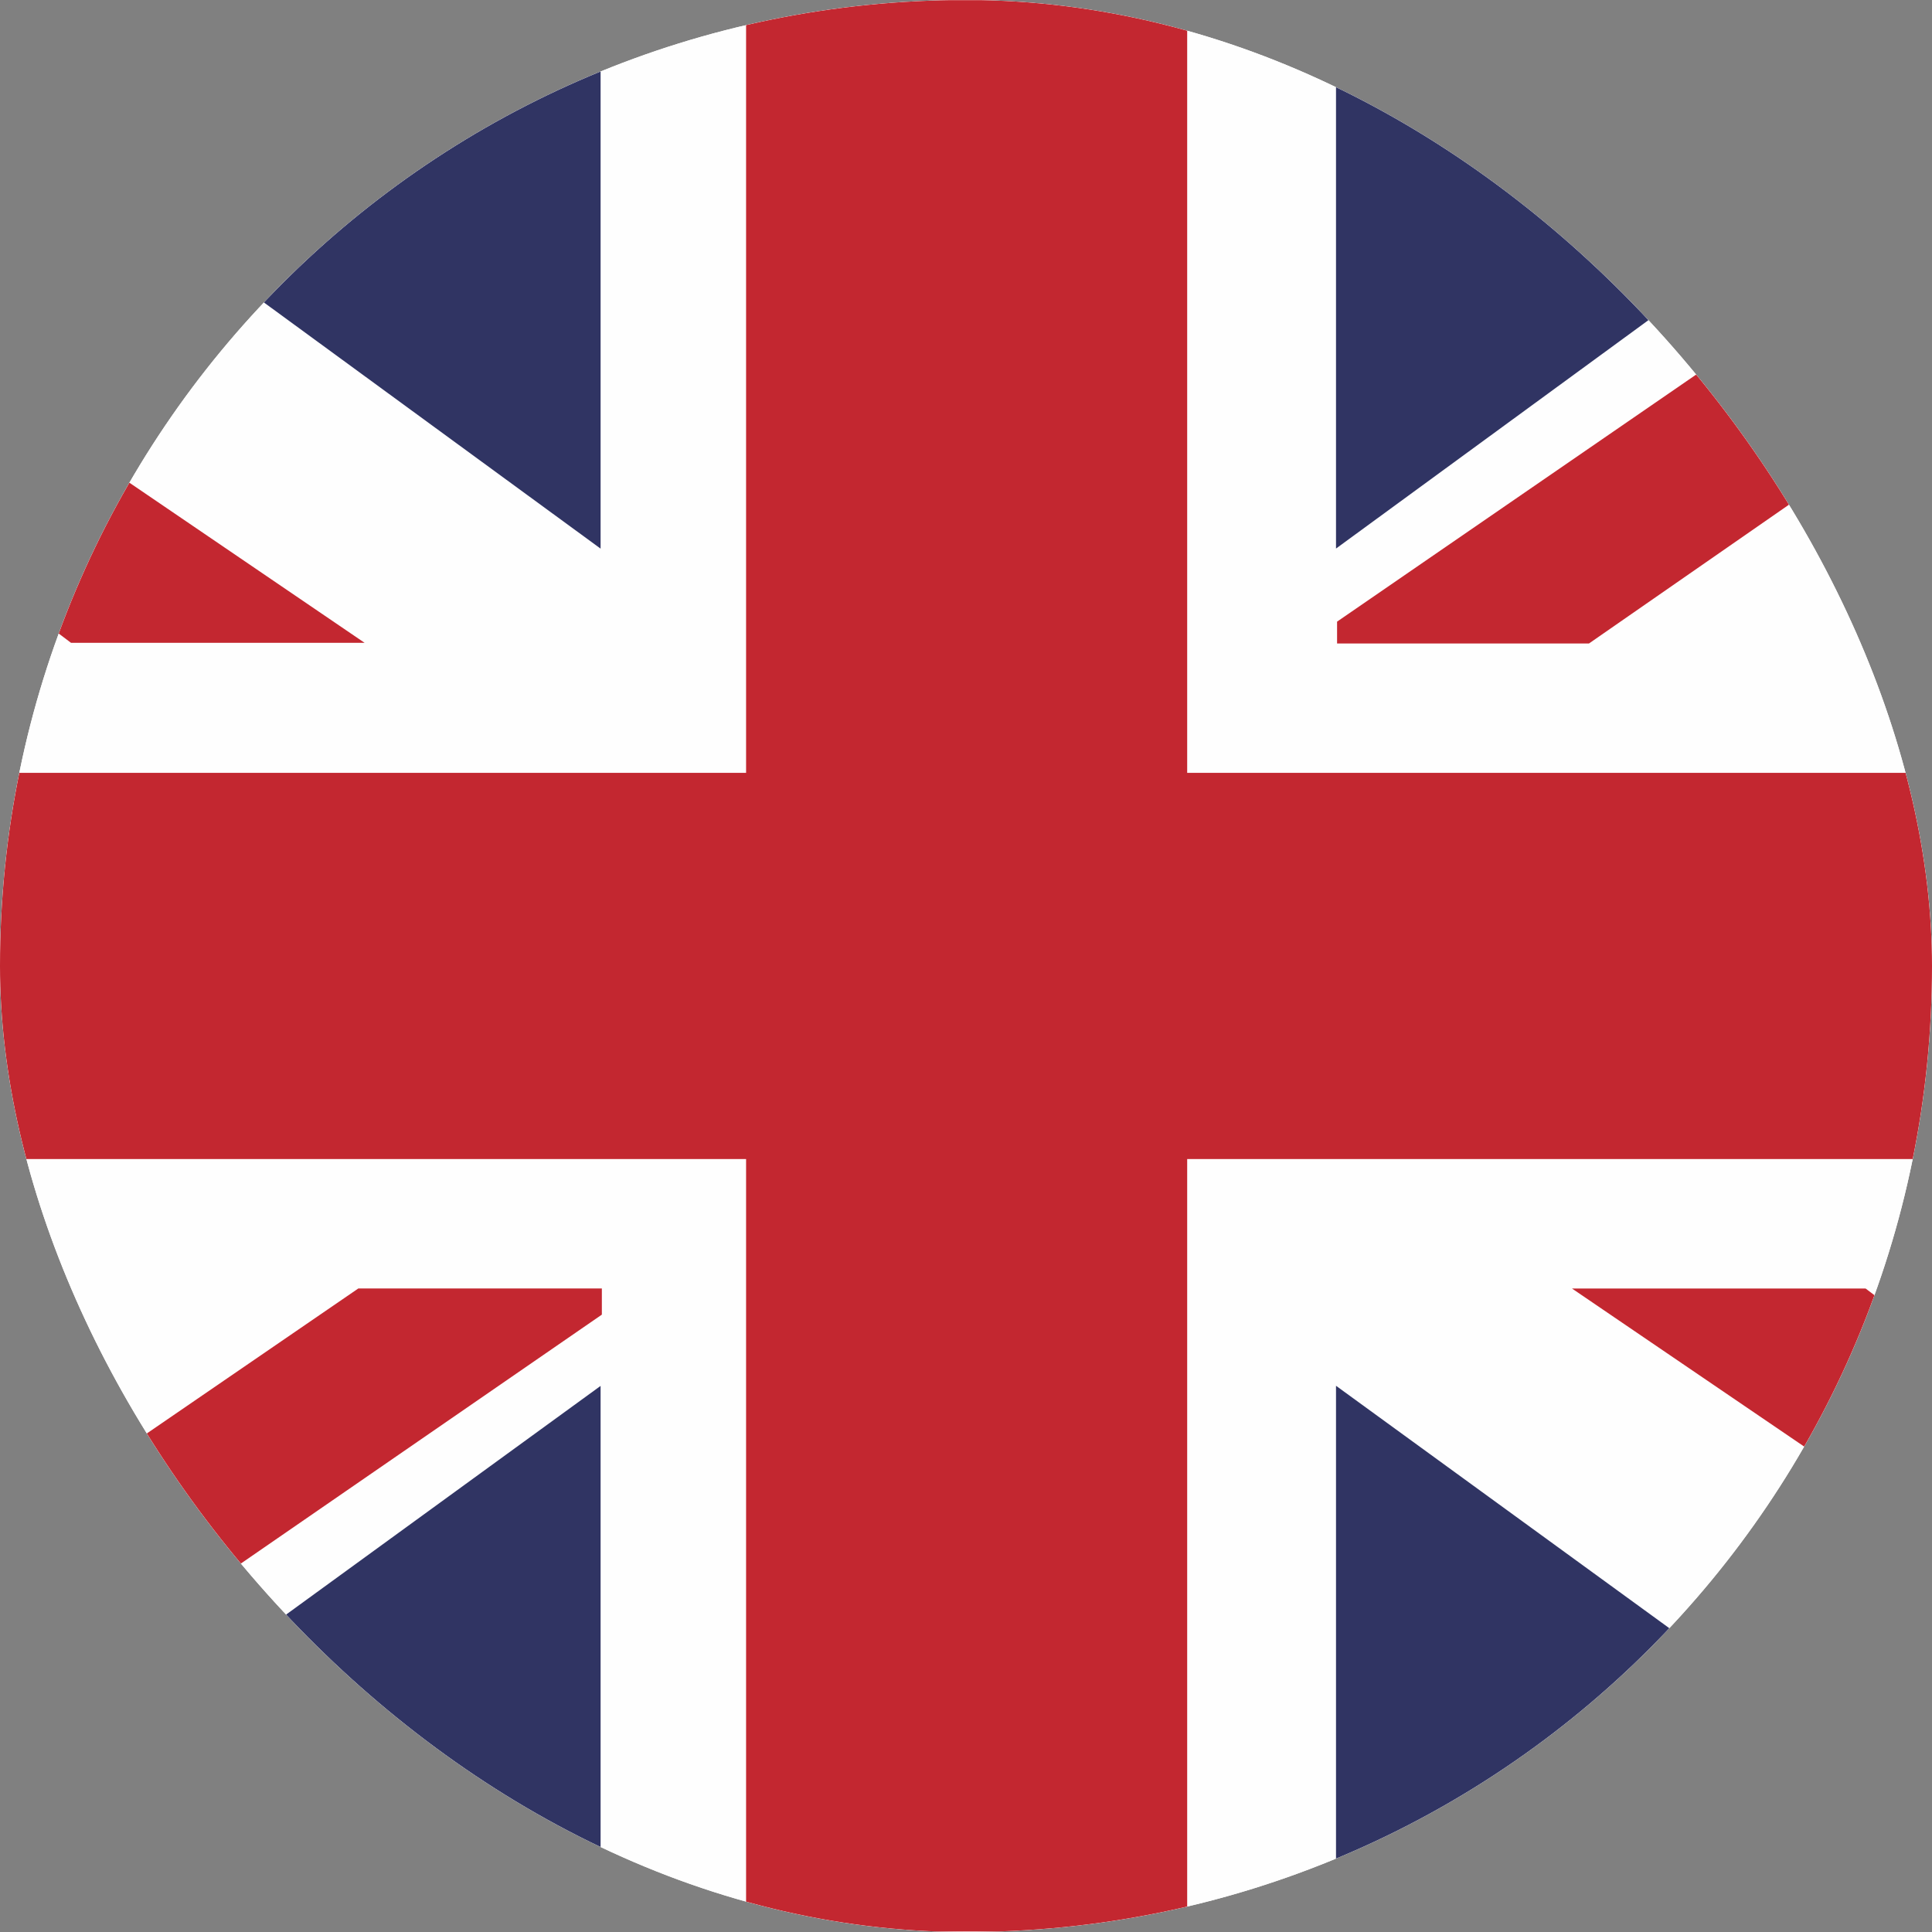 <svg width="29" height="29" viewBox="0 0 29 29" fill="none" xmlns="http://www.w3.org/2000/svg">
<rect x="0" y="0" width="29" height="29" fill="#808080" stroke="none"/>
<g clip-path="url(#clip0_743_7670)">
<rect width="29" height="29" rx="14.5" fill="white"/>
<path d="M-8.7 28.992H37.755V0H-8.7V28.992Z" fill="#FEFEFE"/>
<path d="M37.76 11.601H17.82V0.002H11.199V11.601H-8.677V17.398H11.199V28.992H17.82V17.398H37.76V11.601Z" fill="#C32730"/>
<path d="M-2.247 0.001L9.015 8.235V0.001H-2.247Z" fill="#303463"/>
<path d="M5.473 9.649L-8.7 0.001V2.274L1.066 9.649H5.473Z" fill="#C32730"/>
<path d="M23.596 19.341L37.77 28.989V26.715L28.003 19.341H23.596Z" fill="#C32730"/>
<path d="M-2.247 28.992L9.015 20.803V29L-2.247 28.992Z" fill="#303463"/>
<path d="M5.379 19.34L-8.688 28.984L-4.388 28.988L9.034 19.733V19.34H5.379Z" fill="#C32730"/>
<path d="M31.316 0.001L20.054 8.234V0.001H31.316Z" fill="#303463"/>
<path d="M37.752 0.011H33.616L20.07 9.331V9.659H23.851L37.752 0.011Z" fill="#C32730"/>
<path d="M31.316 28.992L20.054 20.801V29L31.316 28.992Z" fill="#303463"/>
</g>
<defs>
<clipPath id="clip0_743_7670">
<rect width="29" height="29" rx="14.5" fill="white"/>
</clipPath>
</defs>
</svg>
